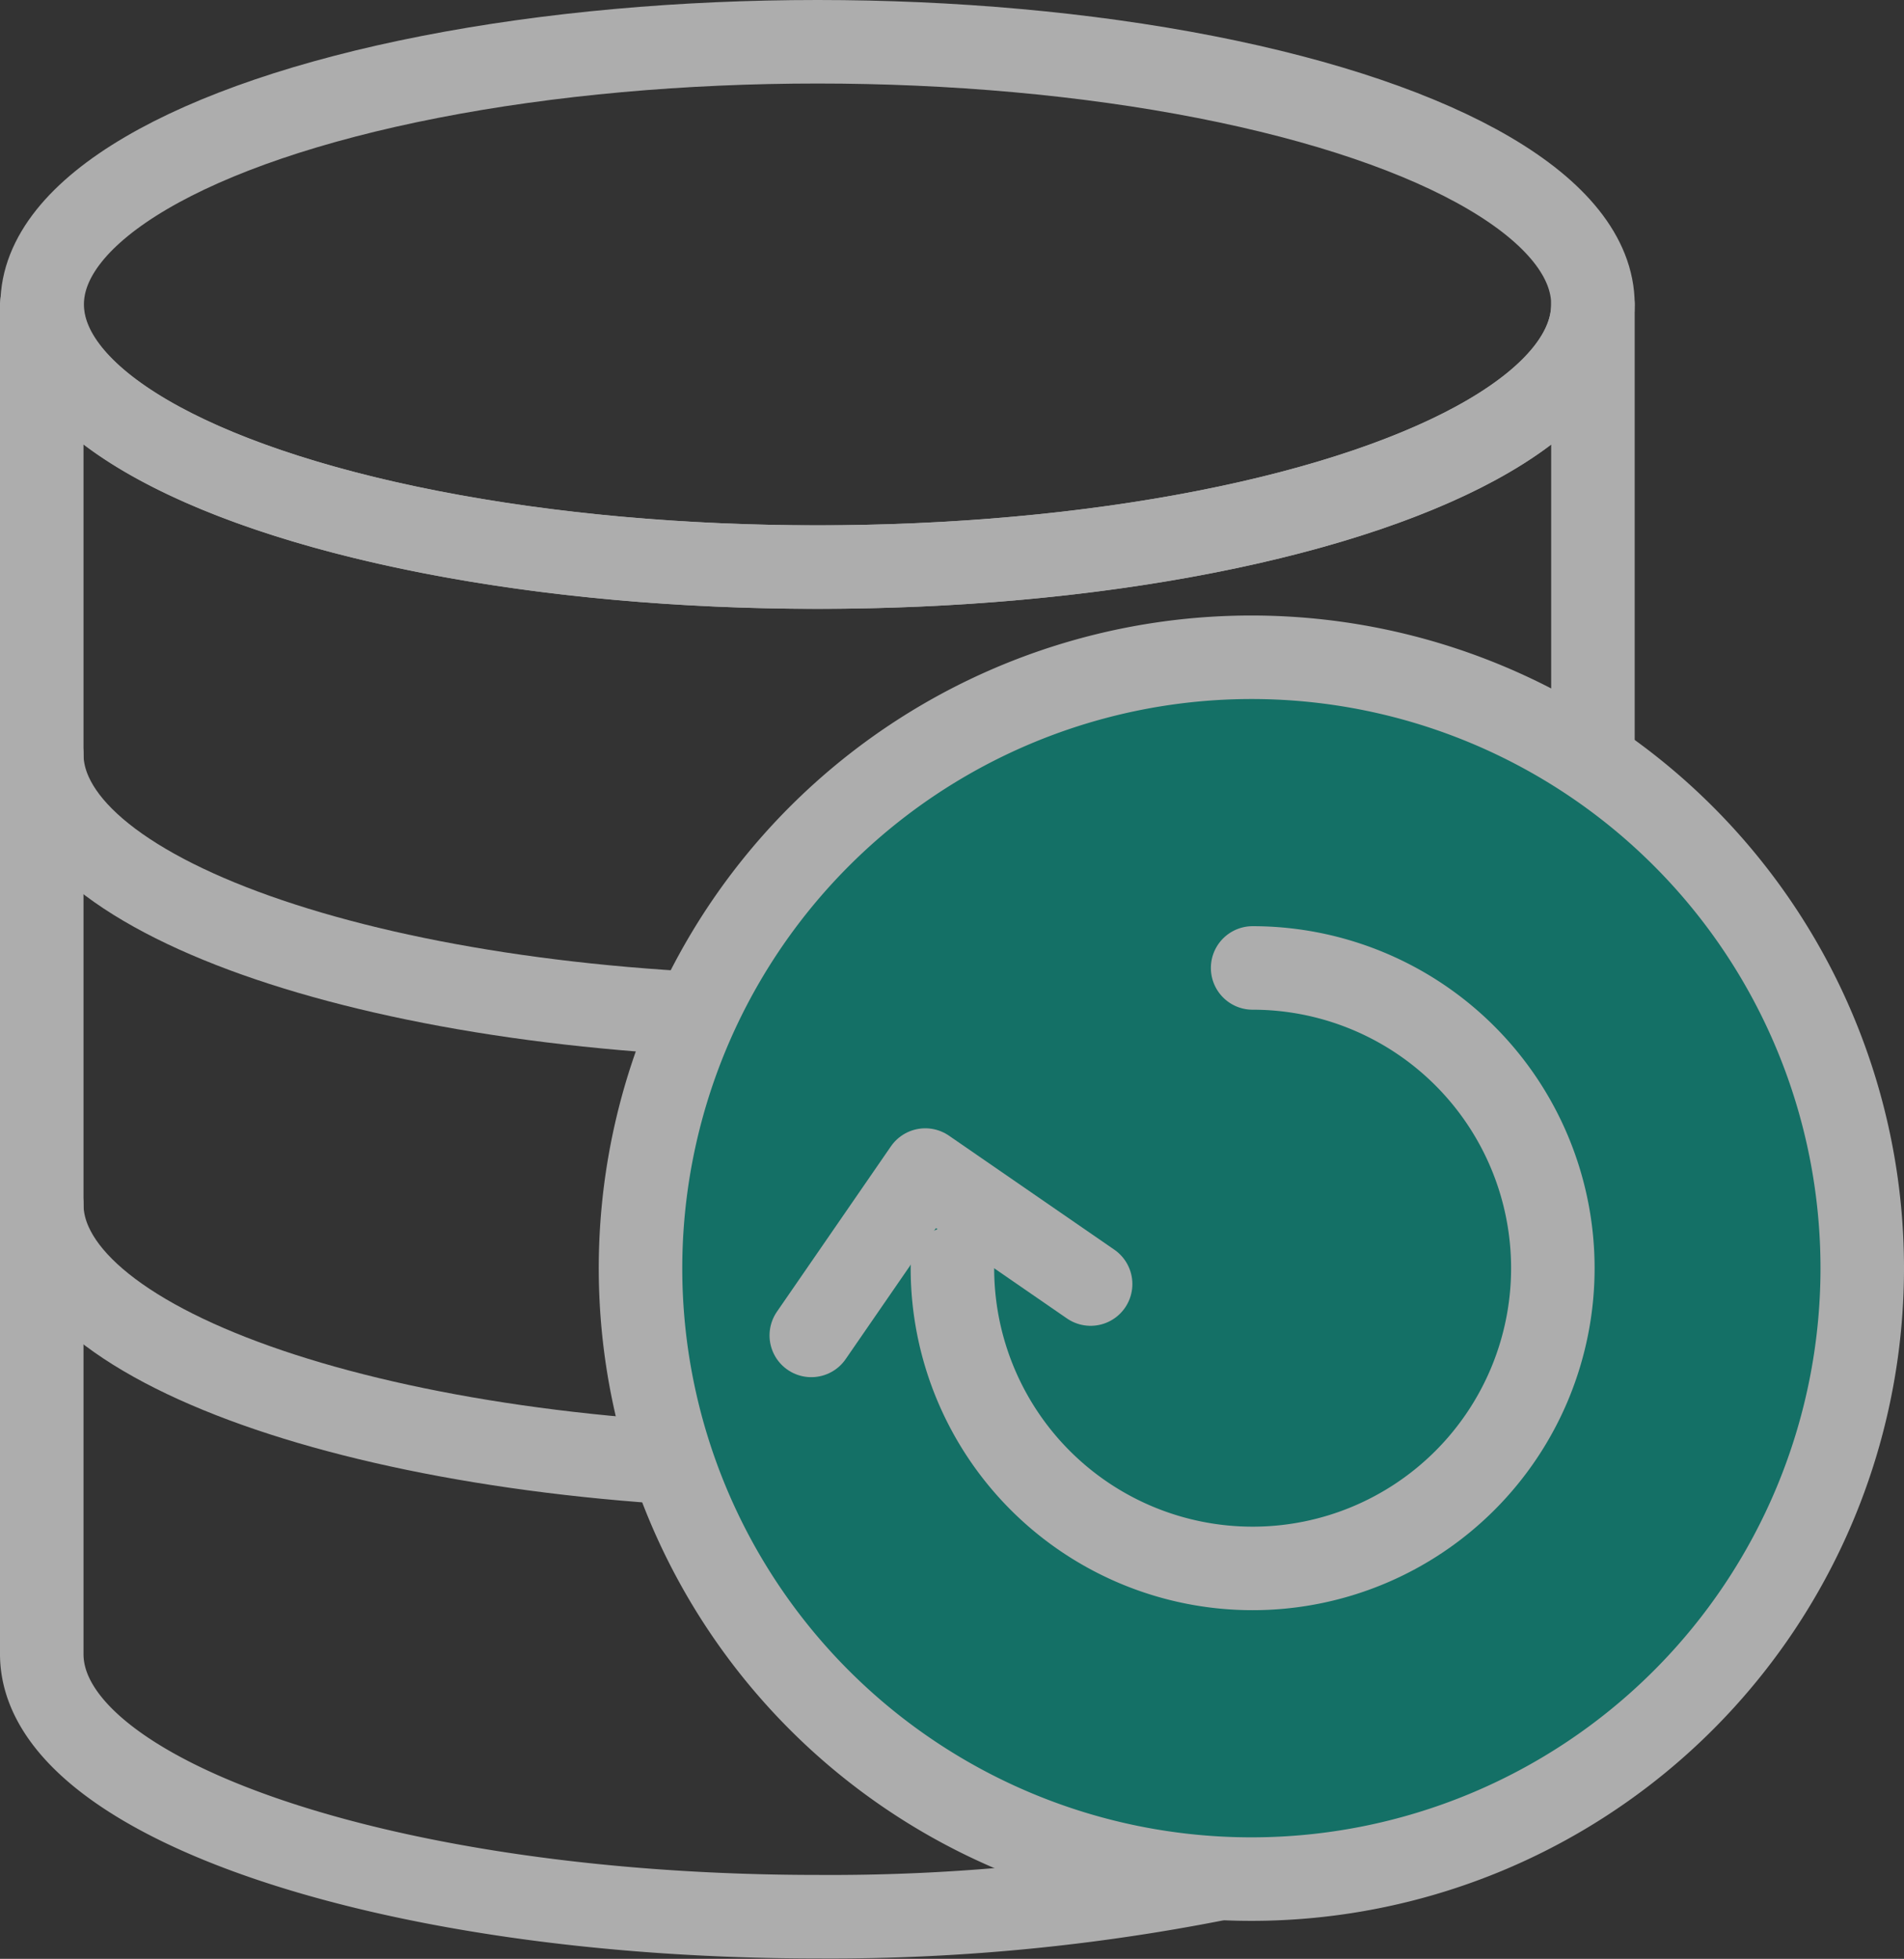 <svg xmlns="http://www.w3.org/2000/svg" xmlns:xlink="http://www.w3.org/1999/xlink" viewBox="0 0 45.6 46.91"><rect x="0" y="0" width="45.6" height="46.91" fill="#333333" stroke="none"/><defs><clipPath id="clip-path" transform="translate(0 0)"><rect width="45.6" height="46.91" fill="none"/></clipPath></defs><title>dataCardIcon2</title><g id="Layer_2" data-name="Layer 2"><g id="Layer_1-2" data-name="Layer 1"><g opacity="0.6"><g clip-path="url(#clip-path)"><ellipse cx="19.58" cy="7.29" rx="18.57" ry="6.29" fill="none" stroke="#fff" stroke-linecap="round" stroke-linejoin="round" stroke-width="2"/><path d="M38.15,18.06c0,3.47-8.31,6.29-18.57,6.29S1,21.53,1,18.06" transform="translate(0 0)" fill="none" stroke="#fff" stroke-linecap="round" stroke-linejoin="round" stroke-width="2"/><path d="M23.5,35c-1.26.09-2.57.14-3.92.14C9.32,35.13,1,32.31,1,28.84" transform="translate(0 0)" fill="none" stroke="#fff" stroke-linecap="round" stroke-linejoin="round" stroke-width="2"/><path d="M38.15,24.81V7.29c0,3.47-8.31,6.29-18.57,6.29S1,10.76,1,7.29V39.61c0,3.47,8.32,6.29,18.58,6.29a47.82,47.82,0,0,0,10.29-1.05" transform="translate(0 0)" fill="none" stroke="#fff" stroke-linecap="round" stroke-linejoin="round" stroke-width="2"/><path d="M30,45A14.63,14.63,0,1,1,44.6,30.37,14.64,14.64,0,0,1,30,45" transform="translate(0 0)" fill="#098"/><path d="M30,16.74A13.63,13.63,0,1,1,16.34,30.37,13.64,13.64,0,0,1,30,16.74m0-2A15.63,15.63,0,1,0,45.6,30.37,15.63,15.63,0,0,0,30,14.74" transform="translate(0 0)" fill="#fff"/><path d="M30,23.18a7.19,7.19,0,1,1-7.19,7.19" transform="translate(0 0)" fill="none" stroke="#fff" stroke-linecap="round" stroke-linejoin="round" stroke-width="2"/><polyline points="26.12 30.75 22.16 28.02 19.43 31.98" fill="none" stroke="#fff" stroke-linecap="round" stroke-linejoin="round" stroke-width="2"/></g></g></g></g></svg>